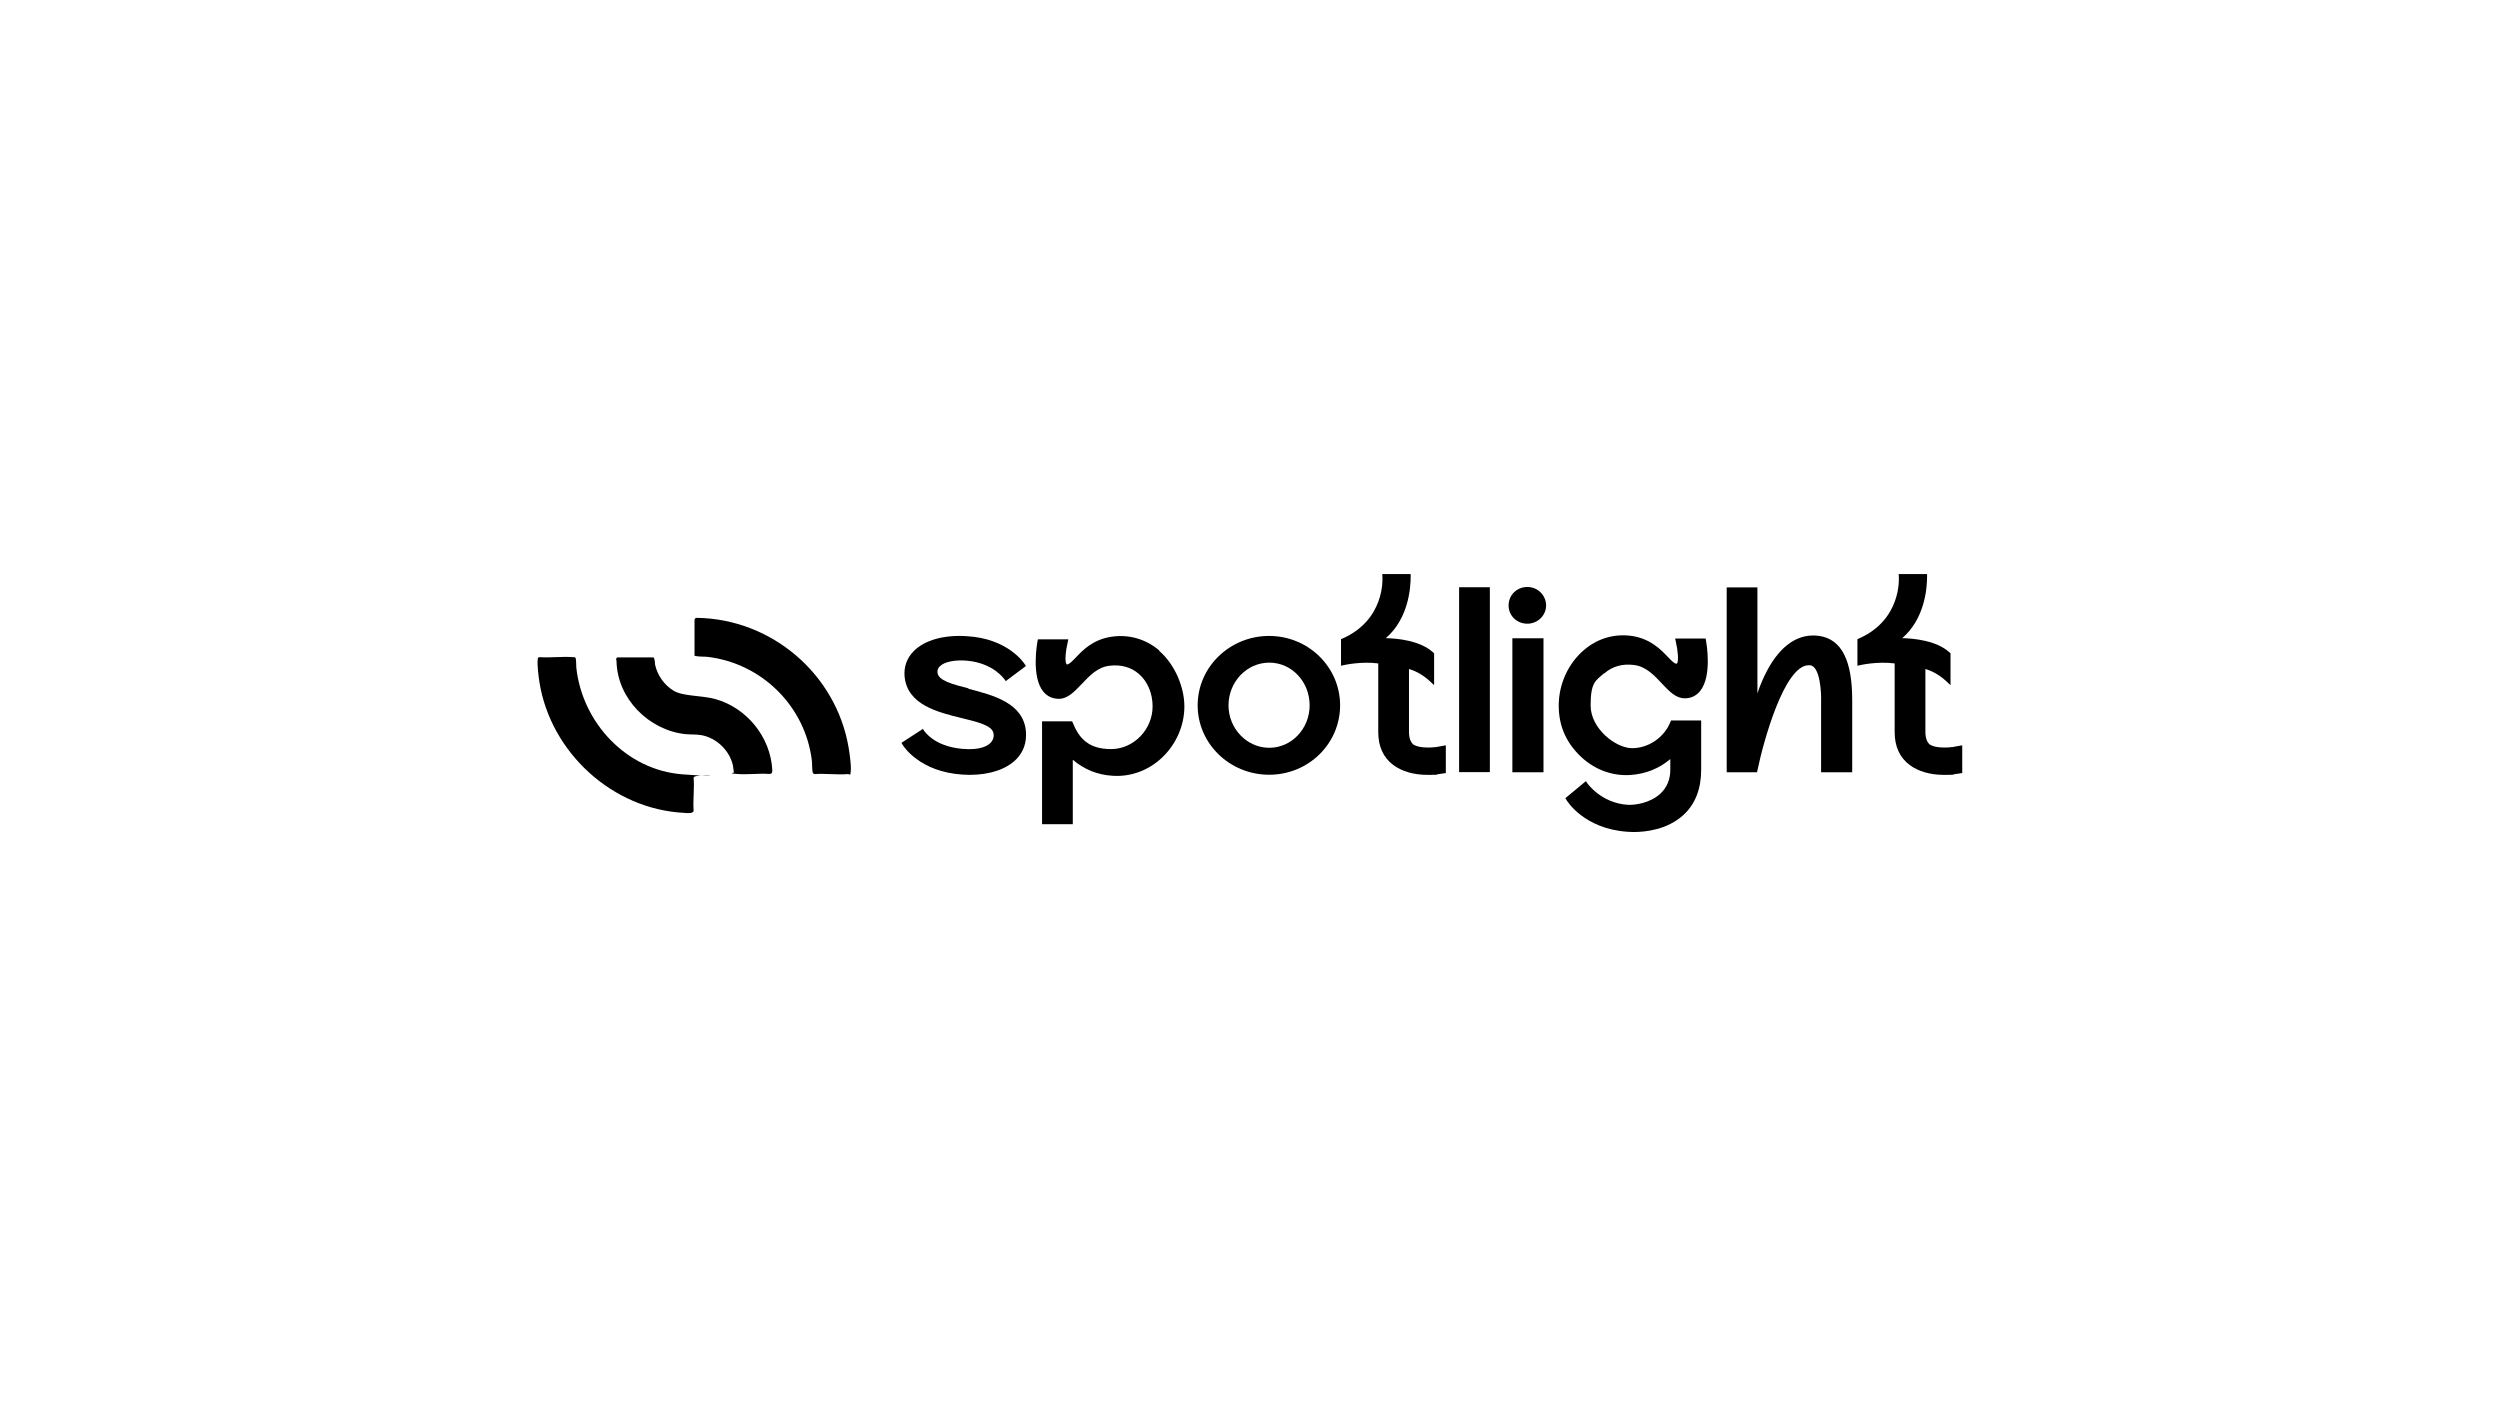 <?xml version="1.0" encoding="UTF-8"?>
<svg id="Layer_1" xmlns="http://www.w3.org/2000/svg" version="1.1" viewBox="0 0 1920 1080">
  <!-- Generator: Adobe Illustrator 29.5.1, SVG Export Plug-In . SVG Version: 2.1.0 Build 141)  -->
  <g>
    <path d="M533.4,502.9v-26.7c0-.9.7-1.7,1.7-1.7,57.4.8,106.9,43,116.6,99.4.8,4.8,2.1,13.5,1.7,18.2s-.6,2.2-2.4,2.4c-8,.7-17.1-.6-25.2,0-.8,0-1.6-.7-1.7-1.4-.5-2.8-.3-6.3-.6-9.1-5.1-41.6-38.3-74.4-79.8-79.5-2.8-.3-6.4-.1-9.1-.6s-.9-.3-1-.8Z"/>
    <path d="M441.9,505.1c.7.7.6,6.3.7,7.6,4.6,42.3,38.4,78.8,81.7,82s8-1.4,8.4,2.7c.7,8-.6,17.1,0,25.2-.2,2.5-5.1,1.8-7.1,1.7-55.1-2.7-102.6-46.2-111.3-100.3-.7-4.6-1.9-13.5-1.3-17.9.1-.9.4-1.4,1.4-1.4,8.4.6,17.6-.7,25.9,0,.6,0,1.2,0,1.6.4Z"/>
    <path d="M592.7,593.7c-.3.4-1.4.8-1.9.7-8-.6-17,.7-24.9,0s-2-.2-2.3-1.5-.4-3.8-.8-5.5c-2.8-11.3-12.6-20.7-24.1-22.8-4.1-.7-8.3-.4-12.4-.8-28-3-52.2-27.3-52.8-55.8,0-1.2-.9-2.2.6-3.1h27.7c1.2.6,1.1,4.4,1.3,5.6,1.9,8.3,7,15.6,14.3,20s21.1,3.4,32,6.4c24.1,6.7,42.3,29.1,43.7,54.2,0,.8.1,1.9-.4,2.6Z"/>
  </g>
  <g>
    <path d="M743.9,528.7c-12.5-3.2-23.3-6-23.9-12.1-.2-1.9.4-3.5,1.7-4.8,3.4-3.5,11.6-5.2,20.8-4.4,10.5.9,17.8,4.7,22,7.7,4.6,3.3,6.7,6.4,6.8,6.4l1.1,1.6,15.5-11.6-.9-1.4c-.5-.8-12.8-19.7-44.4-21.5-17.6-1.2-32.5,3-40.9,11.5-5.2,5.3-7.6,12-7,19.3,2,21.9,25.4,27.6,44.3,32.2,11.4,2.8,22.2,5.4,23.8,10.9h0c.8,2.7.2,5.3-1.5,7.4-2.1,2.5-7.8,6.6-22.5,5.2-11.2-1-18.5-4.7-22.6-7.6-4.5-3.2-6.3-6.1-6.4-6.1l-1-1.6-16.5,10.7.9,1.5c.5.9,13,20.9,46.2,22.9,1.8.1,3.6.2,5.3.2,15.4,0,28.2-4.3,35.8-12,5.6-5.7,8-12.8,7.4-21.2-1.7-22-25.2-28-44.1-32.9Z"/>
    <path d="M890.5,499.7c-10.5-9-23.8-12.8-37.4-10.6-13.9,2.2-21.7,10.4-26.9,15.9-2.7,2.8-5,5.2-6.7,5.3-.2,0-.3,0-.4-.2-1.5-1.9-.7-10.2.9-16.9l.5-2.2h-23.4l-.3,1.5c-.2,1.1-5,27.2,4.5,38.7,3,3.6,6.9,5.4,11.8,5.5,6.8.1,12-5.5,17.6-11.3,6-6.4,12.3-13.1,21.4-14.1,8.8-1.1,16.7,1.1,22.7,6.4,6.6,5.8,10.4,14.9,10.4,24.8,0,17.8-14.6,32.8-31.9,32.8s-24.6-8.3-29.4-20.2l-.5-1.1h-23.1v79h23.6v-49.5c8.9,7.5,18.9,11.6,30.7,12.3,13.9.9,27.4-4.1,37.8-13.9,10.9-10.3,17.2-24.6,17.2-39.4s-7.3-32.3-19.4-42.7Z"/>
    <path d="M974.7,488.4c-30.3,0-54.9,23.9-54.9,53.3s24.6,53.3,54.9,53.3,54.5-23.9,54.5-53.3-24.4-53.3-54.5-53.3ZM1005.8,541.7c0,18-13.9,32.6-31,32.6s-31.3-14.6-31.3-32.6,14-32.8,31.3-32.8,31,14.7,31,32.8Z"/>
    <path d="M1102.1,573.7c-1.6.4-3.3.4-5.6.4-4.7,0-8.4-.7-10.9-2.2-2.4-2-3.5-5.3-3.5-10v-48.1c3.2.9,9.7,3.4,16.3,9.6l3,2.8v-24.5l-.6-.5c-10-9.3-27.6-10.9-36.5-11.1,17.1-14.7,19.1-37.7,19.1-47.4v-1.8h-21.8s.1,2,.1,2c.1,1.3,2.1,33.1-30.7,47.5l-1.1.5v20.4s2.2-.5,2.2-.5c.1,0,13-3,26.4-1.3v52.7c0,11.1,3.9,19.6,11.5,25.3,6.6,4.9,15.7,7.6,26.3,7.6s5.9-.2,8.1-.5l6-.9v-21.3l-8.4,1.5h-.1Z"/>
    <rect x="1120.6" y="451" width="23.6" height="142"/>
    <rect x="1161.5" y="490.2" width="23.9" height="102.9"/>
    <path d="M1173,450.8c-8.1,0-14.4,6.2-14.4,14.2s6.5,14,14.4,14,14.4-6.3,14.4-14-6.3-14.2-14.4-14.2Z"/>
    <path d="M1232.2,517.1c6-5.3,13.8-7.5,22.7-6.4,9.1,1.1,15.4,7.8,21.4,14.2,5.5,5.9,10.7,11.4,17.6,11.4,4.9,0,8.9-2,11.8-5.6,9.5-11.7,4.7-37.7,4.5-38.8l-.3-1.5h-23.4s.5,2.2.5,2.2c1.6,6.8,2.4,15.2.9,17,0,.1-.1.1-.4.1-1.7,0-4-2.5-6.7-5.3-5.2-5.4-13-13.6-26.9-15.9-13.6-2.1-26.8,1.6-37.4,10.7-12.2,10.4-19.4,26.3-19.4,42.7s6.3,29.1,17.2,39.4c10.5,9.8,23.9,14.8,37.8,13.9,11.7-.8,21.8-4.8,30.7-12.2v8.1c0,7.5-2.5,13.6-7.5,18.3-8.1,7.6-20.1,9-25.2,8.7-20.4-1.3-30.9-16.4-31-16.5l-1.1-1.7-15.8,13.1.8,1.3c.5.9,13.5,22.2,46.9,24.5,1.1,0,2.7.2,4.6.2,9.1,0,26.1-1.7,38.6-13.3,8.9-8.3,13.4-19.9,13.4-34.6v-37.8h-23.1l-.5,1.1c-4.7,11.9-16.8,20.2-29.4,20.2s-31.9-15-31.9-32.8,3.8-19,10.4-24.8Z"/>
    <path d="M1397.2,488.4c-15.6-2.3-29.5,6.8-40,26.5-3.3,6.2-5.8,12.4-7.5,17.6v-81.4h-23.6v142h23.3l.3-1.4c4.7-22.8,20.8-80.8,39.4-80.8s.6,0,1,0c7.8.8,8.8,21.2,8.5,28.4v53.8h23.9v-55.4c0-30.6-8.2-46.7-25.2-49.3Z"/>
    <path d="M1498.8,573.7h-.1c-1.6.4-3.3.4-5.6.4-4.7,0-8.4-.7-10.9-2.2-2.4-2-3.5-5.3-3.5-10v-48.1c3.2.9,9.7,3.4,16.3,9.6l3,2.8v-24.5l-.6-.5c-10-9.3-27.6-10.9-36.5-11.1,17.1-14.7,19.1-37.7,19.1-47.4v-1.8h-21.8s.1,2,.1,2c.1,1.3,2.1,33.1-30.7,47.5l-1.1.5v20.4s2.2-.5,2.2-.5c.1,0,13-3,26.4-1.3v52.7c0,11.1,3.9,19.6,11.5,25.3,6.6,4.9,15.7,7.6,26.3,7.6s5.9-.2,8.1-.5l6-.9v-21.3l-8.4,1.5Z"/>
  </g>
</svg>